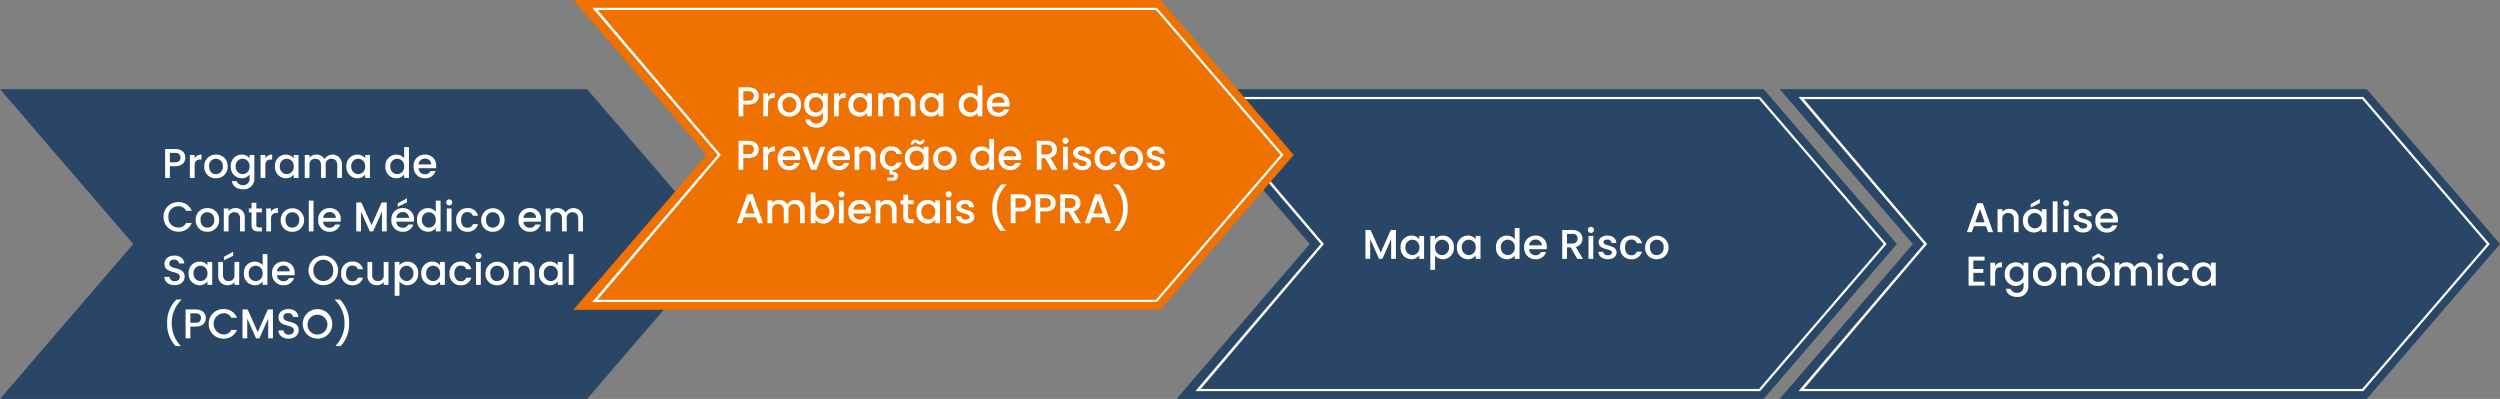 <svg xmlns="http://www.w3.org/2000/svg" width="841.435" height="134.261" viewBox="0 0 841.435 134.261">
  <rect x="0" y="0" width="841.435" height="134.261" fill="#808080" stroke="none"/>
  <g id="Grupo_1653" data-name="Grupo 1653" transform="translate(-139.282 -240.369)">
    <g id="Grupo_1650" data-name="Grupo 1650" transform="translate(406.808 18.25)">
      <g id="Grupo_1647" data-name="Grupo 1647">
        <path id="Caminho_21149" data-name="Caminho 21149" d="M197.592,104.261H0L44.843,52.131,0,0H197.592l44.843,52.131Z" transform="translate(128.475 252.119)" fill="#294667"/>
        <path id="Caminho_21150" data-name="Caminho 21150" d="M198.531,102.529H8.471L50.689,53.015,8.471,3.5H198.533l42.593,49.515ZM10.28,101.782H198.188l41.95-48.767L198.188,4.247H10.28L51.748,53.015Z" transform="translate(126.334 251.235)" fill="#fff"/>
      </g>
      <path id="Caminho_31891" data-name="Caminho 31891" d="M1.05,15h1.6V8.336L5.628,15H6.734L9.7,8.336V15h1.6V5.27H9.59l-3.4,7.63L2.772,5.27H1.05Zm11.816-3.892a3.729,3.729,0,0,0,3.612,4.018,3.32,3.32,0,0,0,2.7-1.274V15h1.61V7.286H19.18v1.12A3.283,3.283,0,0,0,16.506,7.16,3.672,3.672,0,0,0,12.866,11.108Zm6.314.028a2.4,2.4,0,0,1-2.338,2.6A2.43,2.43,0,0,1,14.5,11.108a2.367,2.367,0,0,1,2.338-2.562A2.392,2.392,0,0,1,19.18,11.136ZM24.486,8.42V7.286h-1.6V18.668h1.6V13.88a3.488,3.488,0,0,0,2.688,1.246A3.723,3.723,0,0,0,30.8,11.108,3.661,3.661,0,0,0,27.174,7.16,3.366,3.366,0,0,0,24.486,8.42Zm4.69,2.688a2.432,2.432,0,0,1-2.352,2.632,2.4,2.4,0,0,1-2.338-2.6,2.4,2.4,0,0,1,2.338-2.59A2.369,2.369,0,0,1,29.176,11.108Zm2.674,0a3.729,3.729,0,0,0,3.612,4.018,3.32,3.32,0,0,0,2.7-1.274V15h1.61V7.286h-1.61v1.12A3.283,3.283,0,0,0,35.49,7.16,3.672,3.672,0,0,0,31.85,11.108Zm6.314.028a2.4,2.4,0,0,1-2.338,2.6,2.43,2.43,0,0,1-2.338-2.632,2.367,2.367,0,0,1,2.338-2.562A2.392,2.392,0,0,1,38.164,11.136Zm6.818-.028a3.733,3.733,0,0,0,3.64,4.018A3.2,3.2,0,0,0,51.3,13.838V15h1.61V4.64H51.3V8.364a3.553,3.553,0,0,0-2.66-1.2A3.674,3.674,0,0,0,44.982,11.108Zm6.314.028a2.4,2.4,0,0,1-2.338,2.6,2.43,2.43,0,0,1-2.338-2.632,2.367,2.367,0,0,1,2.338-2.562A2.392,2.392,0,0,1,51.3,11.136ZM58.254,8.5A2,2,0,0,1,60.41,10.45H56.14A2.1,2.1,0,0,1,58.254,8.5Zm3.612,4.2H60.144a1.868,1.868,0,0,1-1.82,1.078,2.122,2.122,0,0,1-2.2-2.044H62.02a4.923,4.923,0,0,0,.056-.784A3.6,3.6,0,0,0,58.324,7.16a3.694,3.694,0,0,0-3.85,3.976,3.743,3.743,0,0,0,3.85,3.99A3.525,3.525,0,0,0,61.866,12.7ZM72.45,8.182c0,.966-.56,1.652-1.806,1.652H68.88V6.572h1.764C71.89,6.572,72.45,7.2,72.45,8.182ZM67.284,5.27V15h1.6V11.108H70.1L72.338,15h1.9l-2.408-4.032a2.769,2.769,0,0,0,2.254-2.786c0-1.582-1.134-2.912-3.444-2.912ZM76.132,15h1.6V7.286h-1.6Zm.812-8.736a1.022,1.022,0,1,0-1.022-1.022A1.007,1.007,0,0,0,76.944,6.264Zm8.638,6.58c-.084-2.786-4.438-1.918-4.438-3.472,0-.518.448-.868,1.3-.868a1.276,1.276,0,0,1,1.442,1.134h1.6C85.4,8.1,84.252,7.16,82.5,7.16c-1.82,0-2.968.994-2.968,2.226,0,2.828,4.48,1.96,4.48,3.472,0,.532-.49.924-1.414.924a1.407,1.407,0,0,1-1.54-1.148H79.408c.07,1.4,1.372,2.492,3.22,2.492C84.448,15.126,85.582,14.146,85.582,12.844Zm1.19-1.708a3.689,3.689,0,0,0,3.78,3.99,3.465,3.465,0,0,0,3.556-2.562H92.386a1.762,1.762,0,0,1-1.834,1.218c-1.288,0-2.142-.952-2.142-2.646S89.264,8.5,90.552,8.5a1.8,1.8,0,0,1,1.834,1.218h1.722A3.356,3.356,0,0,0,90.552,7.16,3.685,3.685,0,0,0,86.772,11.136Zm16.282,0a3.934,3.934,0,1,0-7.868,0,3.761,3.761,0,0,0,3.864,3.99A3.864,3.864,0,0,0,103.054,11.136Zm-6.244,0a2.3,2.3,0,0,1,2.282-2.59,2.334,2.334,0,0,1,2.324,2.59,2.376,2.376,0,0,1-2.366,2.6C97.846,13.74,96.81,12.886,96.81,11.136Z" transform="translate(191 294.25)" fill="#fff"/>
    </g>
    <g id="Grupo_1651" data-name="Grupo 1651" transform="translate(609.808 18.25)">
      <g id="Grupo_1647-2" data-name="Grupo 1647">
        <path id="Caminho_21149-2" data-name="Caminho 21149" d="M197.592,104.261H0L44.843,52.131,0,0H197.592l44.843,52.131Z" transform="translate(128.475 252.119)" fill="#294667"/>
        <path id="Caminho_21150-2" data-name="Caminho 21150" d="M198.531,102.529H8.471L50.689,53.015,8.471,3.5H198.533l42.593,49.515ZM10.28,101.782H198.188l41.95-48.767L198.188,4.247H10.28L51.748,53.015Z" transform="translate(126.334 251.235)" fill="#fff"/>
      </g>
      <path id="Caminho_31892" data-name="Caminho 31892" d="M7.616,15H9.3L5.81,5.256H3.962L.476,15H2.142l.7-1.988H6.916ZM6.468,11.71H3.29l1.6-4.522ZM16.282,15h1.582V10.45A3,3,0,0,0,14.7,7.16a2.968,2.968,0,0,0-2.3,1.008V7.286h-1.6V15h1.6V10.688A1.87,1.87,0,0,1,14.35,8.546c1.162,0,1.932.728,1.932,2.142Zm3.08-3.892a3.729,3.729,0,0,0,3.612,4.018,3.32,3.32,0,0,0,2.7-1.274V15h1.61V7.286h-1.61v1.12A3.283,3.283,0,0,0,23,7.16,3.672,3.672,0,0,0,19.362,11.108Zm6.314.028a2.4,2.4,0,0,1-2.338,2.6A2.43,2.43,0,0,1,21,11.108a2.367,2.367,0,0,1,2.338-2.562A2.392,2.392,0,0,1,25.676,11.136ZM21.938,5.564V6.74l3.094-1.526V3.856ZM29.386,15h1.6V4.64h-1.6Zm3.7,0h1.6V7.286h-1.6Zm.812-8.736a1.022,1.022,0,1,0-1.022-1.022A1.007,1.007,0,0,0,33.894,6.264Zm8.638,6.58c-.084-2.786-4.438-1.918-4.438-3.472,0-.518.448-.868,1.3-.868a1.276,1.276,0,0,1,1.442,1.134h1.6C42.35,8.1,41.2,7.16,39.452,7.16c-1.82,0-2.968.994-2.968,2.226,0,2.828,4.48,1.96,4.48,3.472,0,.532-.49.924-1.414.924a1.407,1.407,0,0,1-1.54-1.148H36.358c.07,1.4,1.372,2.492,3.22,2.492C41.4,15.126,42.532,14.146,42.532,12.844ZM47.5,8.5a2,2,0,0,1,2.156,1.946h-4.27A2.1,2.1,0,0,1,47.5,8.5Zm3.612,4.2H49.392a1.868,1.868,0,0,1-1.82,1.078,2.122,2.122,0,0,1-2.2-2.044h5.894a4.923,4.923,0,0,0,.056-.784A3.6,3.6,0,0,0,47.572,7.16a3.694,3.694,0,0,0-3.85,3.976,3.743,3.743,0,0,0,3.85,3.99A3.525,3.525,0,0,0,51.114,12.7ZM6.426,23.256H1.05V33H6.426V31.7H2.646V28.716h3.36v-1.3H2.646V24.558h3.78ZM9.982,28.94c0-1.638.728-2.128,1.9-2.128h.406V25.16a2.513,2.513,0,0,0-2.31,1.246v-1.12h-1.6V33h1.6Zm3.248.168a3.733,3.733,0,0,0,3.64,4.018,3.311,3.311,0,0,0,2.674-1.288v1.288a2.055,2.055,0,0,1-2.156,2.3,2.15,2.15,0,0,1-2.2-1.344H13.608c.2,1.708,1.722,2.73,3.78,2.73a3.5,3.5,0,0,0,3.766-3.682v-7.84h-1.61v1.12A3.268,3.268,0,0,0,16.87,25.16,3.672,3.672,0,0,0,13.23,29.108Zm6.314.028a2.4,2.4,0,0,1-2.338,2.6,2.43,2.43,0,0,1-2.338-2.632,2.367,2.367,0,0,1,2.338-2.562A2.392,2.392,0,0,1,19.544,29.136Zm11.06,0A3.8,3.8,0,0,0,26.67,25.16a3.8,3.8,0,0,0-3.934,3.976,3.761,3.761,0,0,0,3.864,3.99A3.864,3.864,0,0,0,30.6,29.136Zm-6.244,0a2.3,2.3,0,0,1,2.282-2.59,2.334,2.334,0,0,1,2.324,2.59,2.376,2.376,0,0,1-2.366,2.6C25.4,31.74,24.36,30.886,24.36,29.136ZM37.66,33h1.582V28.45a3,3,0,0,0-3.164-3.29,2.968,2.968,0,0,0-2.3,1.008v-.882h-1.6V33h1.6V28.688a1.87,1.87,0,0,1,1.946-2.142c1.162,0,1.932.728,1.932,2.142Zm10.962-3.864a3.934,3.934,0,1,0-7.868,0,3.761,3.761,0,0,0,3.864,3.99A3.864,3.864,0,0,0,48.622,29.136Zm-6.244,0a2.3,2.3,0,0,1,2.282-2.59,2.334,2.334,0,0,1,2.324,2.59,2.376,2.376,0,0,1-2.366,2.6C43.414,31.74,42.378,30.886,42.378,29.136Zm4.312-5.768-2-1.162-2,1.162v1.246l2-1.2,2,1.2ZM61.138,33H62.72V28.45a3.162,3.162,0,0,0-5.866-1.764,2.975,2.975,0,0,0-2.772-1.526A2.938,2.938,0,0,0,51.8,26.168v-.882H50.2V33h1.6V28.688a1.87,1.87,0,0,1,1.946-2.142c1.162,0,1.932.728,1.932,2.142V33H57.26V28.688a1.87,1.87,0,0,1,1.946-2.142c1.162,0,1.932.728,1.932,2.142Zm3.612,0h1.6V25.286h-1.6Zm.812-8.736a1.022,1.022,0,1,0-1.022-1.022A1.007,1.007,0,0,0,65.562,24.264Zm2.352,4.872a3.689,3.689,0,0,0,3.78,3.99,3.465,3.465,0,0,0,3.556-2.562H73.528a1.762,1.762,0,0,1-1.834,1.218c-1.288,0-2.142-.952-2.142-2.646s.854-2.632,2.142-2.632a1.8,1.8,0,0,1,1.834,1.218H75.25a3.356,3.356,0,0,0-3.556-2.562A3.685,3.685,0,0,0,67.914,29.136Zm8.4-.028a3.729,3.729,0,0,0,3.612,4.018,3.32,3.32,0,0,0,2.7-1.274V33h1.61V25.286h-1.61v1.12a3.283,3.283,0,0,0-2.674-1.246A3.672,3.672,0,0,0,76.314,29.108Zm6.314.028a2.4,2.4,0,0,1-2.338,2.6,2.43,2.43,0,0,1-2.338-2.632,2.367,2.367,0,0,1,2.338-2.562A2.392,2.392,0,0,1,82.628,29.136Z" transform="translate(191 285.25)" fill="#fff"/>
    </g>
    <g id="Grupo_1652" data-name="Grupo 1652" transform="translate(10.808 18.25)">
      <g id="Grupo_1647-3" data-name="Grupo 1647">
        <path id="Caminho_21149-3" data-name="Caminho 21149" d="M197.592,104.261H0L44.843,52.131,0,0H197.592l44.843,52.131Z" transform="translate(128.475 252.119)" fill="#294667"/>
        <path id="Caminho_21150-3" data-name="Caminho 21150" d="M198.531,102.529H8.471L50.689,53.015,8.471,3.5H198.533l42.593,49.515ZM10.28,101.782H198.188l41.95-48.767L198.188,4.247H10.28L51.748,53.015Z" transform="translate(126.334 251.235)" fill="#294667"/>
      </g>
      <path id="Caminho_31889" data-name="Caminho 31889" d="M2.646,9.75V6.572H4.41c1.246,0,1.806.588,1.806,1.6,0,.98-.56,1.582-1.806,1.582ZM7.854,8.168c0-1.582-1.134-2.9-3.444-2.9H1.05V15h1.6V11.052H4.41C6.944,11.052,7.854,9.554,7.854,8.168Zm3.122,2.772c0-1.638.728-2.128,1.9-2.128h.406V7.16a2.513,2.513,0,0,0-2.31,1.246V7.286H9.38V15h1.6Zm11.13.2A3.8,3.8,0,0,0,18.172,7.16a3.8,3.8,0,0,0-3.934,3.976,3.761,3.761,0,0,0,3.864,3.99A3.864,3.864,0,0,0,22.106,11.136Zm-6.244,0a2.3,2.3,0,0,1,2.282-2.59,2.334,2.334,0,0,1,2.324,2.59,2.376,2.376,0,0,1-2.366,2.6C16.9,13.74,15.862,12.886,15.862,11.136Zm7.294-.028a3.733,3.733,0,0,0,3.64,4.018,3.311,3.311,0,0,0,2.674-1.288v1.288a2.055,2.055,0,0,1-2.156,2.3,2.15,2.15,0,0,1-2.2-1.344H23.534c.2,1.708,1.722,2.73,3.78,2.73a3.5,3.5,0,0,0,3.766-3.682V7.286H29.47v1.12A3.268,3.268,0,0,0,26.8,7.16,3.672,3.672,0,0,0,23.156,11.108Zm6.314.028a2.4,2.4,0,0,1-2.338,2.6,2.43,2.43,0,0,1-2.338-2.632,2.367,2.367,0,0,1,2.338-2.562A2.392,2.392,0,0,1,29.47,11.136Zm5.306-.2c0-1.638.728-2.128,1.9-2.128h.406V7.16a2.513,2.513,0,0,0-2.31,1.246V7.286h-1.6V15h1.6Zm3.248.168a3.729,3.729,0,0,0,3.612,4.018,3.32,3.32,0,0,0,2.7-1.274V15h1.61V7.286h-1.61v1.12A3.283,3.283,0,0,0,41.664,7.16,3.672,3.672,0,0,0,38.024,11.108Zm6.314.028A2.4,2.4,0,0,1,42,13.74a2.43,2.43,0,0,1-2.338-2.632A2.367,2.367,0,0,1,42,8.546,2.392,2.392,0,0,1,44.338,11.136ZM58.982,15h1.582V10.45A3.162,3.162,0,0,0,54.7,8.686,2.975,2.975,0,0,0,51.926,7.16a2.938,2.938,0,0,0-2.282,1.008V7.286h-1.6V15h1.6V10.688A1.87,1.87,0,0,1,51.59,8.546c1.162,0,1.932.728,1.932,2.142V15H55.1V10.688A1.87,1.87,0,0,1,57.05,8.546c1.162,0,1.932.728,1.932,2.142Zm3.08-3.892a3.729,3.729,0,0,0,3.612,4.018,3.32,3.32,0,0,0,2.7-1.274V15h1.61V7.286h-1.61v1.12A3.283,3.283,0,0,0,65.7,7.16,3.672,3.672,0,0,0,62.062,11.108Zm6.314.028a2.4,2.4,0,0,1-2.338,2.6A2.43,2.43,0,0,1,63.7,11.108a2.367,2.367,0,0,1,2.338-2.562A2.392,2.392,0,0,1,68.376,11.136Zm6.818-.028a3.733,3.733,0,0,0,3.64,4.018,3.2,3.2,0,0,0,2.674-1.288V15h1.61V4.64h-1.61V8.364a3.553,3.553,0,0,0-2.66-1.2A3.674,3.674,0,0,0,75.194,11.108Zm6.314.028a2.4,2.4,0,0,1-2.338,2.6,2.43,2.43,0,0,1-2.338-2.632A2.367,2.367,0,0,1,79.17,8.546,2.392,2.392,0,0,1,81.508,11.136ZM88.466,8.5a2,2,0,0,1,2.156,1.946h-4.27A2.1,2.1,0,0,1,88.466,8.5Zm3.612,4.2H90.356a1.868,1.868,0,0,1-1.82,1.078,2.122,2.122,0,0,1-2.2-2.044h5.894a4.923,4.923,0,0,0,.056-.784A3.6,3.6,0,0,0,88.536,7.16a3.694,3.694,0,0,0-3.85,3.976,3.743,3.743,0,0,0,3.85,3.99A3.525,3.525,0,0,0,92.078,12.7ZM.518,28.114a4.858,4.858,0,0,0,4.97,4.97,4.627,4.627,0,0,0,4.522-2.912H8.092a2.719,2.719,0,0,1-2.6,1.526,3.284,3.284,0,0,1-3.332-3.584,3.272,3.272,0,0,1,3.332-3.57,2.719,2.719,0,0,1,2.6,1.526H10.01a4.638,4.638,0,0,0-4.522-2.926A4.867,4.867,0,0,0,.518,28.114Zm18.7,1.022a3.8,3.8,0,0,0-3.934-3.976,3.8,3.8,0,0,0-3.934,3.976,3.761,3.761,0,0,0,3.864,3.99A3.864,3.864,0,0,0,19.222,29.136Zm-6.244,0a2.3,2.3,0,0,1,2.282-2.59,2.334,2.334,0,0,1,2.324,2.59,2.376,2.376,0,0,1-2.366,2.6C14.014,31.74,12.978,30.886,12.978,29.136ZM26.278,33H27.86V28.45A3,3,0,0,0,24.7,25.16a2.968,2.968,0,0,0-2.3,1.008v-.882H20.8V33h1.6V28.688a1.87,1.87,0,0,1,1.946-2.142c1.162,0,1.932.728,1.932,2.142Zm3.864-2.142C30.142,32.426,31,33,32.368,33h1.26V31.67h-.98c-.672,0-.9-.238-.9-.812v-4.27h1.876v-1.3H31.752V23.368h-1.61v1.918h-.91v1.3h.91Zm6.552-1.918c0-1.638.728-2.128,1.9-2.128H39V25.16a2.513,2.513,0,0,0-2.31,1.246v-1.12H35.1V33h1.6Zm11.13.2a3.934,3.934,0,1,0-7.868,0,3.761,3.761,0,0,0,3.864,3.99A3.864,3.864,0,0,0,47.824,29.136Zm-6.244,0a2.3,2.3,0,0,1,2.282-2.59,2.334,2.334,0,0,1,2.324,2.59,2.376,2.376,0,0,1-2.366,2.6C42.616,31.74,41.58,30.886,41.58,29.136ZM49.406,33H51V22.64h-1.6Zm6.944-6.5a2,2,0,0,1,2.156,1.946h-4.27A2.1,2.1,0,0,1,56.35,26.5Zm3.612,4.2H58.24a1.868,1.868,0,0,1-1.82,1.078,2.122,2.122,0,0,1-2.2-2.044h5.894a4.923,4.923,0,0,0,.056-.784A3.6,3.6,0,0,0,56.42,25.16a3.694,3.694,0,0,0-3.85,3.976,3.743,3.743,0,0,0,3.85,3.99A3.525,3.525,0,0,0,59.962,30.7ZM65.38,33h1.6V26.336L69.958,33h1.106l2.968-6.664V33h1.6V23.27H73.92l-3.4,7.63L67.1,23.27H65.38Zm15.6-6.5a2,2,0,0,1,2.156,1.946h-4.27A2.1,2.1,0,0,1,80.976,26.5Zm3.612,4.2H82.866a1.868,1.868,0,0,1-1.82,1.078,2.122,2.122,0,0,1-2.2-2.044h5.894a4.923,4.923,0,0,0,.056-.784,3.6,3.6,0,0,0-3.752-3.794,3.694,3.694,0,0,0-3.85,3.976,3.743,3.743,0,0,0,3.85,3.99A3.525,3.525,0,0,0,84.588,30.7Zm-5.236-7.14V24.74l3.094-1.526V21.856Zm6.482,5.544a3.733,3.733,0,0,0,3.64,4.018,3.2,3.2,0,0,0,2.674-1.288V33h1.61V22.64h-1.61v3.724a3.553,3.553,0,0,0-2.66-1.2A3.674,3.674,0,0,0,85.834,29.108Zm6.314.028a2.4,2.4,0,0,1-2.338,2.6,2.43,2.43,0,0,1-2.338-2.632,2.367,2.367,0,0,1,2.338-2.562A2.392,2.392,0,0,1,92.148,29.136ZM95.858,33h1.6V25.286h-1.6Zm.812-8.736a1.022,1.022,0,1,0-1.022-1.022A1.007,1.007,0,0,0,96.67,24.264Zm2.352,4.872a3.689,3.689,0,0,0,3.78,3.99,3.465,3.465,0,0,0,3.556-2.562h-1.722a1.762,1.762,0,0,1-1.834,1.218c-1.288,0-2.142-.952-2.142-2.646s.854-2.632,2.142-2.632a1.8,1.8,0,0,1,1.834,1.218h1.722A3.356,3.356,0,0,0,102.8,25.16,3.685,3.685,0,0,0,99.022,29.136Zm16.282,0a3.934,3.934,0,1,0-7.868,0,3.761,3.761,0,0,0,3.864,3.99A3.864,3.864,0,0,0,115.3,29.136Zm-6.244,0a2.3,2.3,0,0,1,2.282-2.59,2.334,2.334,0,0,1,2.324,2.59,2.376,2.376,0,0,1-2.366,2.6C110.1,31.74,109.06,30.886,109.06,29.136ZM123.774,26.5a2,2,0,0,1,2.156,1.946h-4.27A2.1,2.1,0,0,1,123.774,26.5Zm3.612,4.2h-1.722a1.868,1.868,0,0,1-1.82,1.078,2.122,2.122,0,0,1-2.2-2.044h5.894a4.923,4.923,0,0,0,.056-.784,3.6,3.6,0,0,0-3.752-3.794,3.694,3.694,0,0,0-3.85,3.976,3.743,3.743,0,0,0,3.85,3.99A3.525,3.525,0,0,0,127.386,30.7ZM140.1,33h1.582V28.45a3.162,3.162,0,0,0-5.866-1.764,2.975,2.975,0,0,0-2.772-1.526,2.938,2.938,0,0,0-2.282,1.008v-.882h-1.6V33h1.6V28.688a1.87,1.87,0,0,1,1.946-2.142c1.162,0,1.932.728,1.932,2.142V33h1.582V28.688a1.87,1.87,0,0,1,1.946-2.142c1.162,0,1.932.728,1.932,2.142ZM7.616,48.242c0-3.556-5.152-2.184-5.152-4.382,0-.938.714-1.386,1.638-1.358A1.522,1.522,0,0,1,5.74,43.79H7.5c-.14-1.666-1.456-2.646-3.318-2.646C2.2,41.144.84,42.208.84,43.916c0,3.584,5.166,2.058,5.166,4.41,0,.826-.63,1.428-1.75,1.428A1.561,1.561,0,0,1,2.52,48.312H.812c0,1.722,1.5,2.786,3.444,2.786C6.426,51.1,7.616,49.7,7.616,48.242Zm1.358-1.134a3.729,3.729,0,0,0,3.612,4.018,3.32,3.32,0,0,0,2.7-1.274V51H16.9V43.286h-1.61v1.12a3.283,3.283,0,0,0-2.674-1.246A3.672,3.672,0,0,0,8.974,47.108Zm6.314.028a2.4,2.4,0,0,1-2.338,2.6,2.43,2.43,0,0,1-2.338-2.632,2.367,2.367,0,0,1,2.338-2.562A2.392,2.392,0,0,1,15.288,47.136Zm10.7-3.85h-1.6v4.3a1.87,1.87,0,0,1-1.946,2.142c-1.162,0-1.932-.728-1.932-2.142v-4.3H18.928v4.536a3.014,3.014,0,0,0,3.178,3.29,2.871,2.871,0,0,0,2.282-1.036V51h1.6Zm-5.138-1.722V42.74l3.094-1.526V39.856Zm6.706,5.544a3.733,3.733,0,0,0,3.64,4.018,3.2,3.2,0,0,0,2.674-1.288V51h1.61V40.64h-1.61v3.724a3.553,3.553,0,0,0-2.66-1.2A3.674,3.674,0,0,0,27.552,47.108Zm6.314.028a2.4,2.4,0,0,1-2.338,2.6,2.43,2.43,0,0,1-2.338-2.632,2.367,2.367,0,0,1,2.338-2.562A2.392,2.392,0,0,1,33.866,47.136ZM40.824,44.5A2,2,0,0,1,42.98,46.45H38.71A2.1,2.1,0,0,1,40.824,44.5Zm3.612,4.2H42.714a1.868,1.868,0,0,1-1.82,1.078,2.122,2.122,0,0,1-2.2-2.044H44.59a4.923,4.923,0,0,0,.056-.784,3.6,3.6,0,0,0-3.752-3.794,3.694,3.694,0,0,0-3.85,3.976,3.743,3.743,0,0,0,3.85,3.99A3.525,3.525,0,0,0,44.436,48.7Zm14.826-2.59a4.97,4.97,0,1,0-4.97,4.984A4.85,4.85,0,0,0,59.262,46.114Zm-8.3,0a3.34,3.34,0,1,1,6.664,0,3.342,3.342,0,1,1-6.664,0ZM60.3,47.136a3.689,3.689,0,0,0,3.78,3.99,3.465,3.465,0,0,0,3.556-2.562H65.912a1.762,1.762,0,0,1-1.834,1.218c-1.288,0-2.142-.952-2.142-2.646S62.79,44.5,64.078,44.5a1.8,1.8,0,0,1,1.834,1.218h1.722a3.356,3.356,0,0,0-3.556-2.562A3.685,3.685,0,0,0,60.3,47.136Zm15.918-3.85h-1.6v4.3a1.87,1.87,0,0,1-1.946,2.142c-1.162,0-1.932-.728-1.932-2.142v-4.3H69.16v4.536a3.014,3.014,0,0,0,3.178,3.29,2.871,2.871,0,0,0,2.282-1.036V51h1.6Zm3.7,1.134V43.286h-1.6V54.668h1.6V49.88A3.488,3.488,0,0,0,82.6,51.126a3.723,3.723,0,0,0,3.626-4.018A3.661,3.661,0,0,0,82.6,43.16,3.366,3.366,0,0,0,79.912,44.42Zm4.69,2.688A2.432,2.432,0,0,1,82.25,49.74a2.611,2.611,0,0,1,0-5.194A2.369,2.369,0,0,1,84.6,47.108Zm2.674,0a3.729,3.729,0,0,0,3.612,4.018,3.32,3.32,0,0,0,2.7-1.274V51H95.2V43.286H93.59v1.12a3.283,3.283,0,0,0-2.674-1.246A3.672,3.672,0,0,0,87.276,47.108Zm6.314.028a2.4,2.4,0,0,1-2.338,2.6,2.43,2.43,0,0,1-2.338-2.632,2.367,2.367,0,0,1,2.338-2.562A2.392,2.392,0,0,1,93.59,47.136Zm3.178,0a3.689,3.689,0,0,0,3.78,3.99,3.465,3.465,0,0,0,3.556-2.562h-1.722a1.762,1.762,0,0,1-1.834,1.218c-1.288,0-2.142-.952-2.142-2.646s.854-2.632,2.142-2.632a1.8,1.8,0,0,1,1.834,1.218H104.1a3.356,3.356,0,0,0-3.556-2.562A3.685,3.685,0,0,0,96.768,47.136ZM105.7,51h1.6V43.286h-1.6Zm.812-8.736a1.022,1.022,0,1,0-1.022-1.022A1.007,1.007,0,0,0,106.512,42.264Zm10.234,4.872a3.934,3.934,0,1,0-7.868,0,3.761,3.761,0,0,0,3.864,3.99A3.864,3.864,0,0,0,116.746,47.136Zm-6.244,0a2.3,2.3,0,0,1,2.282-2.59,2.334,2.334,0,0,1,2.324,2.59,2.376,2.376,0,0,1-2.366,2.6C111.538,49.74,110.5,48.886,110.5,47.136ZM123.8,51h1.582V46.45a3,3,0,0,0-3.164-3.29,2.968,2.968,0,0,0-2.3,1.008v-.882h-1.6V51h1.6V46.688a1.87,1.87,0,0,1,1.946-2.142c1.162,0,1.932.728,1.932,2.142Zm3.08-3.892a3.729,3.729,0,0,0,3.612,4.018,3.32,3.32,0,0,0,2.7-1.274V51h1.61V43.286H133.2v1.12a3.283,3.283,0,0,0-2.674-1.246A3.672,3.672,0,0,0,126.882,47.108Zm6.314.028a2.4,2.4,0,0,1-2.338,2.6,2.43,2.43,0,0,1-2.338-2.632,2.367,2.367,0,0,1,2.338-2.562A2.392,2.392,0,0,1,133.2,47.136ZM136.906,51h1.6V40.64h-1.6ZM6.23,71.6V71.45A10.814,10.814,0,0,1,3.276,63.9,10.638,10.638,0,0,1,6.51,56.078v-.154H4.858A10.621,10.621,0,0,0,1.736,63.9a10.709,10.709,0,0,0,2.842,7.7Zm3.3-7.854V60.572H11.3c1.246,0,1.806.588,1.806,1.6,0,.98-.56,1.582-1.806,1.582Zm5.208-1.582c0-1.582-1.134-2.9-3.444-2.9H7.938V69h1.6V65.052H11.3C13.832,65.052,14.742,63.554,14.742,62.168Zm.994,1.946a4.858,4.858,0,0,0,4.97,4.97,4.627,4.627,0,0,0,4.522-2.912H23.31a2.719,2.719,0,0,1-2.6,1.526,3.586,3.586,0,0,1,0-7.154,2.719,2.719,0,0,1,2.6,1.526h1.918a4.638,4.638,0,0,0-4.522-2.926A4.867,4.867,0,0,0,15.736,64.114ZM27.09,69h1.6V62.336L31.668,69h1.106l2.968-6.664V69h1.6V59.27H35.63l-3.4,7.63-3.416-7.63H27.09ZM46,66.242c0-3.556-5.152-2.184-5.152-4.382,0-.938.714-1.386,1.638-1.358a1.522,1.522,0,0,1,1.638,1.288h1.764c-.14-1.666-1.456-2.646-3.318-2.646-1.988,0-3.346,1.064-3.346,2.772,0,3.584,5.166,2.058,5.166,4.41,0,.826-.63,1.428-1.75,1.428a1.561,1.561,0,0,1-1.736-1.442H39.2c0,1.722,1.5,2.786,3.444,2.786C44.814,69.1,46,67.7,46,66.242Zm11.3-2.128a4.97,4.97,0,1,0-4.97,4.984A4.85,4.85,0,0,0,57.3,64.114Zm-8.3,0a3.342,3.342,0,1,1,3.332,3.6A3.272,3.272,0,0,1,49,64.114Zm9.478,7.49V71.45A10.814,10.814,0,0,0,61.432,63.9,10.638,10.638,0,0,0,58.2,56.078v-.154H59.85a10.621,10.621,0,0,1,3.122,7.98,10.709,10.709,0,0,1-2.842,7.7Z" transform="translate(183 267)" fill="#fff"/>
    </g>
    <g id="Grupo_1654" data-name="Grupo 1654" transform="translate(203.808 -11.75)">
      <g id="Grupo_1647-4" data-name="Grupo 1647">
        <path id="Caminho_21149-4" data-name="Caminho 21149" d="M197.592,104.261H0L44.843,52.131,0,0H197.592l44.843,52.131Z" transform="translate(128.475 252.119)" fill="#ef7100"/>
        <path id="Caminho_21150-4" data-name="Caminho 21150" d="M198.531,102.529H8.471L50.689,53.015,8.471,3.5H198.533l42.593,49.515ZM10.28,101.782H198.188l41.95-48.767L198.188,4.247H10.28L51.748,53.015Z" transform="translate(126.334 251.235)" fill="#fff"/>
      </g>
      <path id="Caminho_31890" data-name="Caminho 31890" d="M2.646,9.75V6.572H4.41c1.246,0,1.806.588,1.806,1.6,0,.98-.56,1.582-1.806,1.582ZM7.854,8.168c0-1.582-1.134-2.9-3.444-2.9H1.05V15h1.6V11.052H4.41C6.944,11.052,7.854,9.554,7.854,8.168Zm3.122,2.772c0-1.638.728-2.128,1.9-2.128h.406V7.16a2.513,2.513,0,0,0-2.31,1.246V7.286H9.38V15h1.6Zm11.13.2A3.8,3.8,0,0,0,18.172,7.16a3.8,3.8,0,0,0-3.934,3.976,3.761,3.761,0,0,0,3.864,3.99A3.864,3.864,0,0,0,22.106,11.136Zm-6.244,0a2.3,2.3,0,0,1,2.282-2.59,2.334,2.334,0,0,1,2.324,2.59,2.376,2.376,0,0,1-2.366,2.6C16.9,13.74,15.862,12.886,15.862,11.136Zm7.294-.028a3.733,3.733,0,0,0,3.64,4.018,3.311,3.311,0,0,0,2.674-1.288v1.288a2.055,2.055,0,0,1-2.156,2.3,2.15,2.15,0,0,1-2.2-1.344H23.534c.2,1.708,1.722,2.73,3.78,2.73a3.5,3.5,0,0,0,3.766-3.682V7.286H29.47v1.12A3.268,3.268,0,0,0,26.8,7.16,3.672,3.672,0,0,0,23.156,11.108Zm6.314.028a2.4,2.4,0,0,1-2.338,2.6,2.43,2.43,0,0,1-2.338-2.632,2.367,2.367,0,0,1,2.338-2.562A2.392,2.392,0,0,1,29.47,11.136Zm5.306-.2c0-1.638.728-2.128,1.9-2.128h.406V7.16a2.513,2.513,0,0,0-2.31,1.246V7.286h-1.6V15h1.6Zm3.248.168a3.729,3.729,0,0,0,3.612,4.018,3.32,3.32,0,0,0,2.7-1.274V15h1.61V7.286h-1.61v1.12A3.283,3.283,0,0,0,41.664,7.16,3.672,3.672,0,0,0,38.024,11.108Zm6.314.028A2.4,2.4,0,0,1,42,13.74a2.43,2.43,0,0,1-2.338-2.632A2.367,2.367,0,0,1,42,8.546,2.392,2.392,0,0,1,44.338,11.136ZM58.982,15h1.582V10.45A3.162,3.162,0,0,0,54.7,8.686,2.975,2.975,0,0,0,51.926,7.16a2.938,2.938,0,0,0-2.282,1.008V7.286h-1.6V15h1.6V10.688A1.87,1.87,0,0,1,51.59,8.546c1.162,0,1.932.728,1.932,2.142V15H55.1V10.688A1.87,1.87,0,0,1,57.05,8.546c1.162,0,1.932.728,1.932,2.142Zm3.08-3.892a3.729,3.729,0,0,0,3.612,4.018,3.32,3.32,0,0,0,2.7-1.274V15h1.61V7.286h-1.61v1.12A3.283,3.283,0,0,0,65.7,7.16,3.672,3.672,0,0,0,62.062,11.108Zm6.314.028a2.4,2.4,0,0,1-2.338,2.6A2.43,2.43,0,0,1,63.7,11.108a2.367,2.367,0,0,1,2.338-2.562A2.392,2.392,0,0,1,68.376,11.136Zm6.818-.028a3.733,3.733,0,0,0,3.64,4.018,3.2,3.2,0,0,0,2.674-1.288V15h1.61V4.64h-1.61V8.364a3.553,3.553,0,0,0-2.66-1.2A3.674,3.674,0,0,0,75.194,11.108Zm6.314.028a2.4,2.4,0,0,1-2.338,2.6,2.43,2.43,0,0,1-2.338-2.632A2.367,2.367,0,0,1,79.17,8.546,2.392,2.392,0,0,1,81.508,11.136ZM88.466,8.5a2,2,0,0,1,2.156,1.946h-4.27A2.1,2.1,0,0,1,88.466,8.5Zm3.612,4.2H90.356a1.868,1.868,0,0,1-1.82,1.078,2.122,2.122,0,0,1-2.2-2.044h5.894a4.923,4.923,0,0,0,.056-.784A3.6,3.6,0,0,0,88.536,7.16a3.694,3.694,0,0,0-3.85,3.976,3.743,3.743,0,0,0,3.85,3.99A3.525,3.525,0,0,0,92.078,12.7ZM2.646,27.75V24.572H4.41c1.246,0,1.806.588,1.806,1.6,0,.98-.56,1.582-1.806,1.582Zm5.208-1.582c0-1.582-1.134-2.9-3.444-2.9H1.05V33h1.6V29.052H4.41C6.944,29.052,7.854,27.554,7.854,26.168Zm3.122,2.772c0-1.638.728-2.128,1.9-2.128h.406V25.16a2.513,2.513,0,0,0-2.31,1.246v-1.12H9.38V33h1.6ZM18,26.5A2,2,0,0,1,20.16,28.45H15.89A2.1,2.1,0,0,1,18,26.5Zm3.612,4.2H19.894a1.868,1.868,0,0,1-1.82,1.078,2.122,2.122,0,0,1-2.2-2.044H21.77a4.923,4.923,0,0,0,.056-.784,3.6,3.6,0,0,0-3.752-3.794,3.694,3.694,0,0,0-3.85,3.976,3.743,3.743,0,0,0,3.85,3.99A3.525,3.525,0,0,0,21.616,30.7Zm.868-5.418L25.41,33h1.9l2.94-7.714H28.56l-2.184,6.286-2.184-6.286ZM34.706,26.5a2,2,0,0,1,2.156,1.946h-4.27A2.1,2.1,0,0,1,34.706,26.5Zm3.612,4.2H36.6a1.868,1.868,0,0,1-1.82,1.078,2.122,2.122,0,0,1-2.2-2.044h5.894a4.923,4.923,0,0,0,.056-.784,3.6,3.6,0,0,0-3.752-3.794,3.694,3.694,0,0,0-3.85,3.976,3.743,3.743,0,0,0,3.85,3.99A3.525,3.525,0,0,0,38.318,30.7ZM45.57,33h1.582V28.45a3,3,0,0,0-3.164-3.29,2.968,2.968,0,0,0-2.3,1.008v-.882H40.1V33h1.6V28.688a1.87,1.87,0,0,1,1.946-2.142c1.162,0,1.932.728,1.932,2.142Zm3.08-3.864a3.672,3.672,0,0,0,3.206,3.948v1.54h.77c.49,0,.784.1.784.518s-.294.518-.784.518H51.1v1.008h1.848a1.591,1.591,0,0,0,1.778-1.526c0-.966-.784-1.47-1.82-1.47V33.1a3.38,3.38,0,0,0,3.08-2.534H54.264a1.762,1.762,0,0,1-1.834,1.218c-1.288,0-2.142-.952-2.142-2.646S51.142,26.5,52.43,26.5a1.8,1.8,0,0,1,1.834,1.218h1.722A3.356,3.356,0,0,0,52.43,25.16,3.685,3.685,0,0,0,48.65,29.136Zm8.4-.028a3.729,3.729,0,0,0,3.612,4.018,3.32,3.32,0,0,0,2.7-1.274V33h1.61V25.286h-1.61v1.12A3.283,3.283,0,0,0,60.69,25.16,3.672,3.672,0,0,0,57.05,29.108Zm6.314.028a2.4,2.4,0,0,1-2.338,2.6,2.43,2.43,0,0,1-2.338-2.632,2.367,2.367,0,0,1,2.338-2.562A2.392,2.392,0,0,1,63.364,29.136ZM59,24.488h.9c.056-.406.294-.6.6-.6.56,0,.868.63,1.624.63.812,0,1.428-.532,1.582-1.638h-.9a.59.59,0,0,1-.6.588c-.56,0-.868-.616-1.624-.616C59.766,22.85,59.15,23.382,59,24.488Zm15.428,4.648a3.934,3.934,0,1,0-7.868,0,3.761,3.761,0,0,0,3.864,3.99A3.864,3.864,0,0,0,74.424,29.136Zm-6.244,0a2.3,2.3,0,0,1,2.282-2.59,2.334,2.334,0,0,1,2.324,2.59,2.376,2.376,0,0,1-2.366,2.6C69.216,31.74,68.18,30.886,68.18,29.136Zm10.934-.028a3.733,3.733,0,0,0,3.64,4.018,3.2,3.2,0,0,0,2.674-1.288V33h1.61V22.64h-1.61v3.724a3.553,3.553,0,0,0-2.66-1.2A3.674,3.674,0,0,0,79.114,29.108Zm6.314.028a2.4,2.4,0,0,1-2.338,2.6,2.43,2.43,0,0,1-2.338-2.632,2.367,2.367,0,0,1,2.338-2.562A2.392,2.392,0,0,1,85.428,29.136ZM92.386,26.5a2,2,0,0,1,2.156,1.946h-4.27A2.1,2.1,0,0,1,92.386,26.5ZM96,30.7H94.276a1.868,1.868,0,0,1-1.82,1.078,2.122,2.122,0,0,1-2.2-2.044h5.894a4.923,4.923,0,0,0,.056-.784,3.6,3.6,0,0,0-3.752-3.794,3.694,3.694,0,0,0-3.85,3.976,3.743,3.743,0,0,0,3.85,3.99A3.525,3.525,0,0,0,96,30.7Zm10.584-4.522c0,.966-.56,1.652-1.806,1.652h-1.764V24.572h1.764C106.022,24.572,106.582,25.2,106.582,26.182Zm-5.166-2.912V33h1.6V29.108h1.218L106.47,33h1.9l-2.408-4.032a2.769,2.769,0,0,0,2.254-2.786c0-1.582-1.134-2.912-3.444-2.912ZM110.264,33h1.6V25.286h-1.6Zm.812-8.736a1.022,1.022,0,1,0-1.022-1.022A1.007,1.007,0,0,0,111.076,24.264Zm8.638,6.58c-.084-2.786-4.438-1.918-4.438-3.472,0-.518.448-.868,1.3-.868a1.276,1.276,0,0,1,1.442,1.134h1.6c-.084-1.54-1.232-2.478-2.982-2.478-1.82,0-2.968.994-2.968,2.226,0,2.828,4.48,1.96,4.48,3.472,0,.532-.49.924-1.414.924a1.407,1.407,0,0,1-1.54-1.148H113.54c.07,1.4,1.372,2.492,3.22,2.492C118.58,33.126,119.714,32.146,119.714,30.844Zm1.19-1.708a3.689,3.689,0,0,0,3.78,3.99,3.465,3.465,0,0,0,3.556-2.562h-1.722a1.762,1.762,0,0,1-1.834,1.218c-1.288,0-2.142-.952-2.142-2.646s.854-2.632,2.142-2.632a1.8,1.8,0,0,1,1.834,1.218h1.722a3.355,3.355,0,0,0-3.556-2.562A3.685,3.685,0,0,0,120.9,29.136Zm16.282,0a3.934,3.934,0,1,0-7.868,0,3.761,3.761,0,0,0,3.864,3.99A3.864,3.864,0,0,0,137.186,29.136Zm-6.244,0a2.3,2.3,0,0,1,2.282-2.59,2.334,2.334,0,0,1,2.324,2.59,2.376,2.376,0,0,1-2.366,2.6C131.978,31.74,130.942,30.886,130.942,29.136Zm13.58,1.708c-.084-2.786-4.438-1.918-4.438-3.472,0-.518.448-.868,1.3-.868a1.276,1.276,0,0,1,1.442,1.134h1.6c-.084-1.54-1.232-2.478-2.982-2.478-1.82,0-2.968.994-2.968,2.226,0,2.828,4.48,1.96,4.48,3.472,0,.532-.49.924-1.414.924A1.407,1.407,0,0,1,140,30.634h-1.652c.07,1.4,1.372,2.492,3.22,2.492C143.388,33.126,144.522,32.146,144.522,30.844ZM7.616,51H9.3L5.81,41.256H3.962L.476,51H2.142l.7-1.988H6.916ZM6.468,47.71H3.29l1.6-4.522ZM21.742,51h1.582V46.45a3.014,3.014,0,0,0-3.178-3.29,3.02,3.02,0,0,0-2.688,1.526,2.975,2.975,0,0,0-2.772-1.526A2.938,2.938,0,0,0,12.4,44.168v-.882h-1.6V51h1.6V46.688a1.87,1.87,0,0,1,1.946-2.142c1.162,0,1.932.728,1.932,2.142V51h1.582V46.688a1.87,1.87,0,0,1,1.946-2.142c1.162,0,1.932.728,1.932,2.142Zm5.208-6.566V40.64h-1.6V51h1.6V49.88a3.278,3.278,0,0,0,2.688,1.246,3.723,3.723,0,0,0,3.626-4.018,3.653,3.653,0,0,0-3.626-3.948A3.3,3.3,0,0,0,26.95,44.434Zm4.69,2.674a2.432,2.432,0,0,1-2.352,2.632,2.611,2.611,0,0,1,0-5.194A2.369,2.369,0,0,1,31.64,47.108ZM34.846,51h1.6V43.286h-1.6Zm.812-8.736a1.022,1.022,0,1,0-1.022-1.022A1.007,1.007,0,0,0,35.658,42.264ZM41.79,44.5a2,2,0,0,1,2.156,1.946h-4.27A2.1,2.1,0,0,1,41.79,44.5ZM45.4,48.7H43.68a1.868,1.868,0,0,1-1.82,1.078,2.122,2.122,0,0,1-2.2-2.044h5.894a4.923,4.923,0,0,0,.056-.784A3.6,3.6,0,0,0,41.86,43.16a3.694,3.694,0,0,0-3.85,3.976,3.743,3.743,0,0,0,3.85,3.99A3.525,3.525,0,0,0,45.4,48.7ZM52.654,51h1.582V46.45a3,3,0,0,0-3.164-3.29,2.968,2.968,0,0,0-2.3,1.008v-.882h-1.6V51h1.6V46.688a1.87,1.87,0,0,1,1.946-2.142c1.162,0,1.932.728,1.932,2.142Zm3.864-2.142c0,1.568.854,2.142,2.226,2.142H60V49.67h-.98c-.672,0-.9-.238-.9-.812v-4.27H60v-1.3H58.128V41.368h-1.61v1.918h-.91v1.3h.91Zm4.424-1.75a3.729,3.729,0,0,0,3.612,4.018,3.32,3.32,0,0,0,2.7-1.274V51h1.61V43.286h-1.61v1.12a3.283,3.283,0,0,0-2.674-1.246A3.672,3.672,0,0,0,60.942,47.108Zm6.314.028a2.4,2.4,0,0,1-2.338,2.6,2.43,2.43,0,0,1-2.338-2.632,2.367,2.367,0,0,1,2.338-2.562A2.392,2.392,0,0,1,67.256,47.136ZM70.966,51h1.6V43.286h-1.6Zm.812-8.736a1.022,1.022,0,1,0-1.022-1.022A1.007,1.007,0,0,0,71.778,42.264Zm8.638,6.58c-.084-2.786-4.438-1.918-4.438-3.472,0-.518.448-.868,1.3-.868a1.276,1.276,0,0,1,1.442,1.134h1.6c-.084-1.54-1.232-2.478-2.982-2.478-1.82,0-2.968.994-2.968,2.226,0,2.828,4.48,1.96,4.48,3.472,0,.532-.49.924-1.414.924a1.407,1.407,0,0,1-1.54-1.148H74.242c.07,1.4,1.372,2.492,3.22,2.492C79.282,51.126,80.416,50.146,80.416,48.844ZM90.958,53.6V53.45A10.814,10.814,0,0,1,88,45.9a10.638,10.638,0,0,1,3.234-7.826v-.154H89.586a10.621,10.621,0,0,0-3.122,7.98,10.709,10.709,0,0,0,2.842,7.7Zm3.3-7.854V42.572h1.764c1.246,0,1.806.588,1.806,1.6,0,.98-.56,1.582-1.806,1.582Zm5.208-1.582c0-1.582-1.134-2.9-3.444-2.9h-3.36V51h1.6V47.052h1.764C98.56,47.052,99.47,45.554,99.47,44.168Zm3.122,1.582V42.572h1.764c1.246,0,1.806.588,1.806,1.6,0,.98-.56,1.582-1.806,1.582Zm5.208-1.582c0-1.582-1.134-2.9-3.444-2.9H101V51h1.6V47.052h1.764C106.89,47.052,107.8,45.554,107.8,44.168Zm6.692.014c0,.966-.56,1.652-1.806,1.652h-1.764V42.572h1.764C113.932,42.572,114.492,43.2,114.492,44.182Zm-5.166-2.912V51h1.6V47.108h1.218L114.38,51h1.9l-2.408-4.032a2.769,2.769,0,0,0,2.254-2.786c0-1.582-1.134-2.912-3.444-2.912ZM124.74,51h1.68l-3.486-9.744h-1.848L117.6,51h1.666l.7-1.988h4.074Zm-1.148-3.29h-3.178l1.6-4.522ZM127.54,53.6V53.45a10.814,10.814,0,0,0,2.954-7.546,10.638,10.638,0,0,0-3.234-7.826v-.154h1.652a10.621,10.621,0,0,1,3.122,7.98,10.709,10.709,0,0,1-2.842,7.7Z" transform="translate(183 276.25)" fill="#fff"/>
    </g>
  </g>
</svg>
